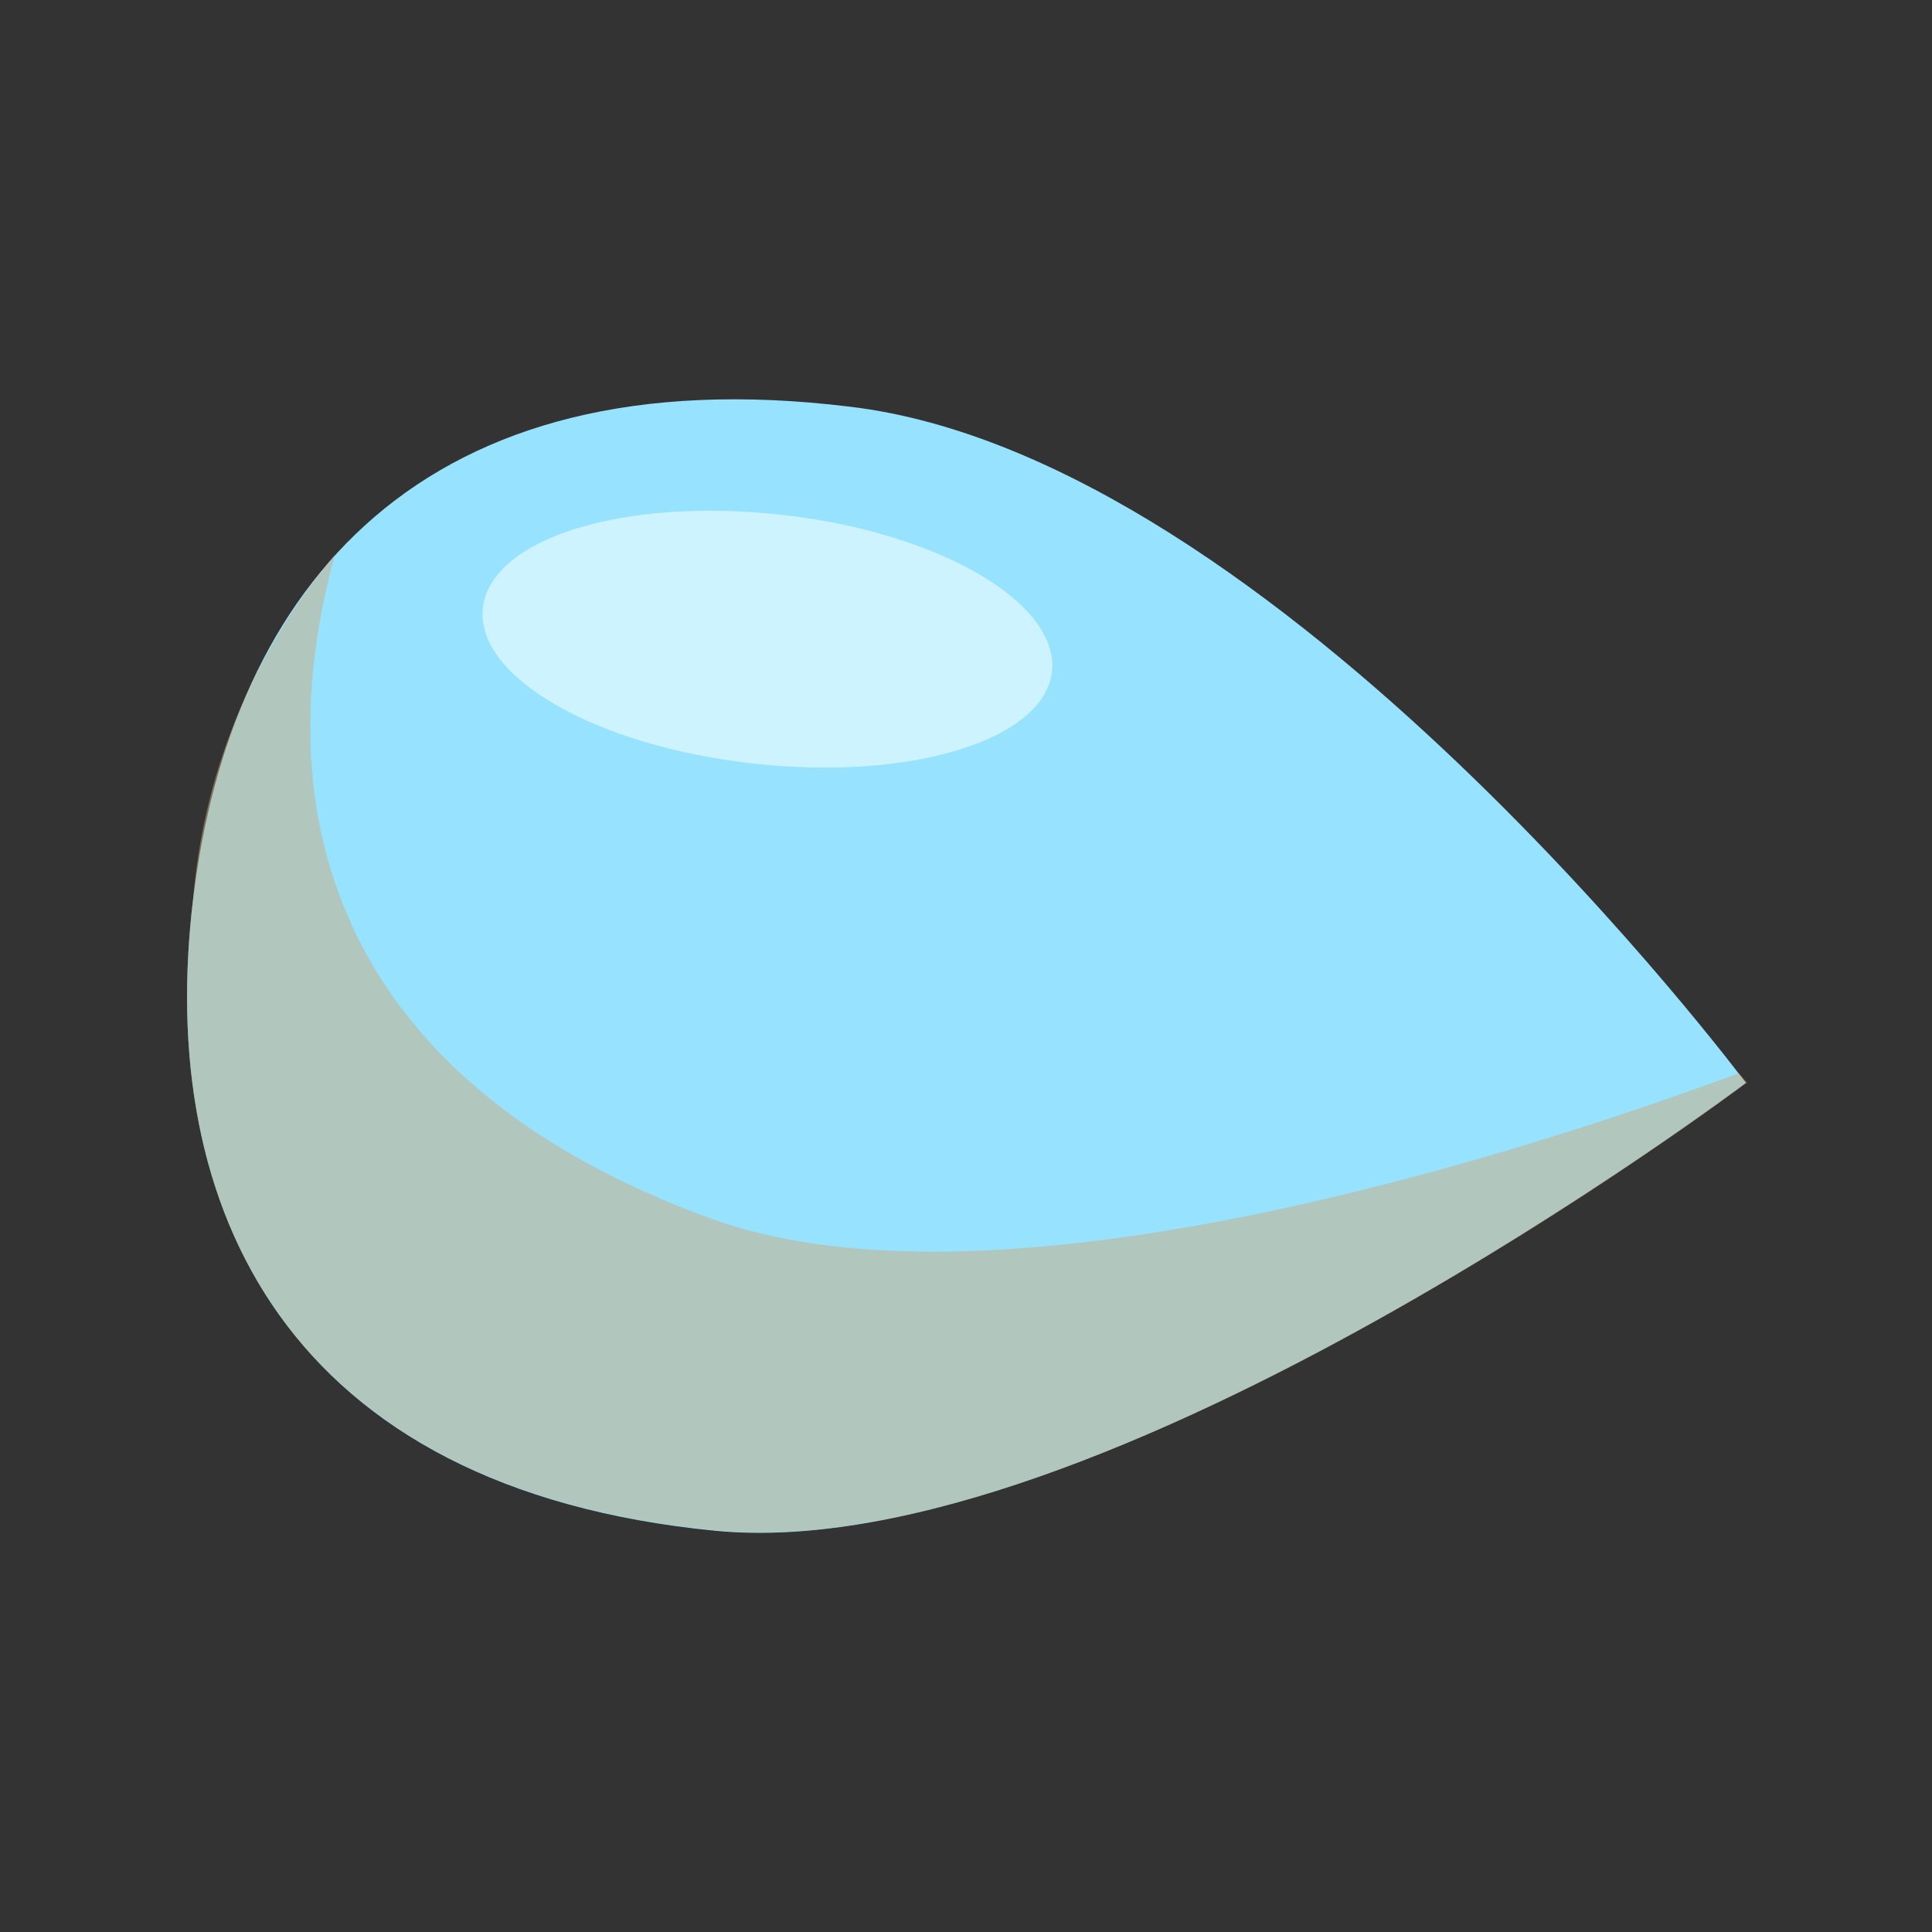 <svg xmlns="http://www.w3.org/2000/svg" viewBox="0 0 60 60"><rect x="0" y="0" width="60" height="60" fill="#333333" stroke="none"/><defs><style>.cls-1{isolation:isolate;}.cls-2{fill:#97e2ff;}.cls-3{fill:#ccaa7d;opacity:0.5;mix-blend-mode:multiply;}.cls-4{fill:#ccf3ff;}</style></defs><g class="cls-1"><g id="圖層_8" data-name="圖層 8"><path class="cls-2" d="M26.39,12.63c13.33,1.58,27.83,21,27.83,21s-20,15.07-32,13.91C8.9,46.24,4.83,37.53,6,27.9S13.08,11,26.39,12.63Z"/><path class="cls-3" d="M22.07,37.84C10.61,33.67,8.13,25.49,10.4,17.23A19,19,0,0,0,6,27.9C4.83,37.53,8.9,46.24,22.25,47.53c12,1.16,32-13.91,32-13.91L54,33.33C47.7,35.66,31.11,41.14,22.07,37.84Z"/><path class="cls-4" d="M32.67,20.86c-.25,2.13-4.4,3.4-9.3,2.85S14.72,21,15,18.85s4.41-3.41,9.3-2.86S32.9,18.73,32.67,20.86Z"/></g></g></svg>